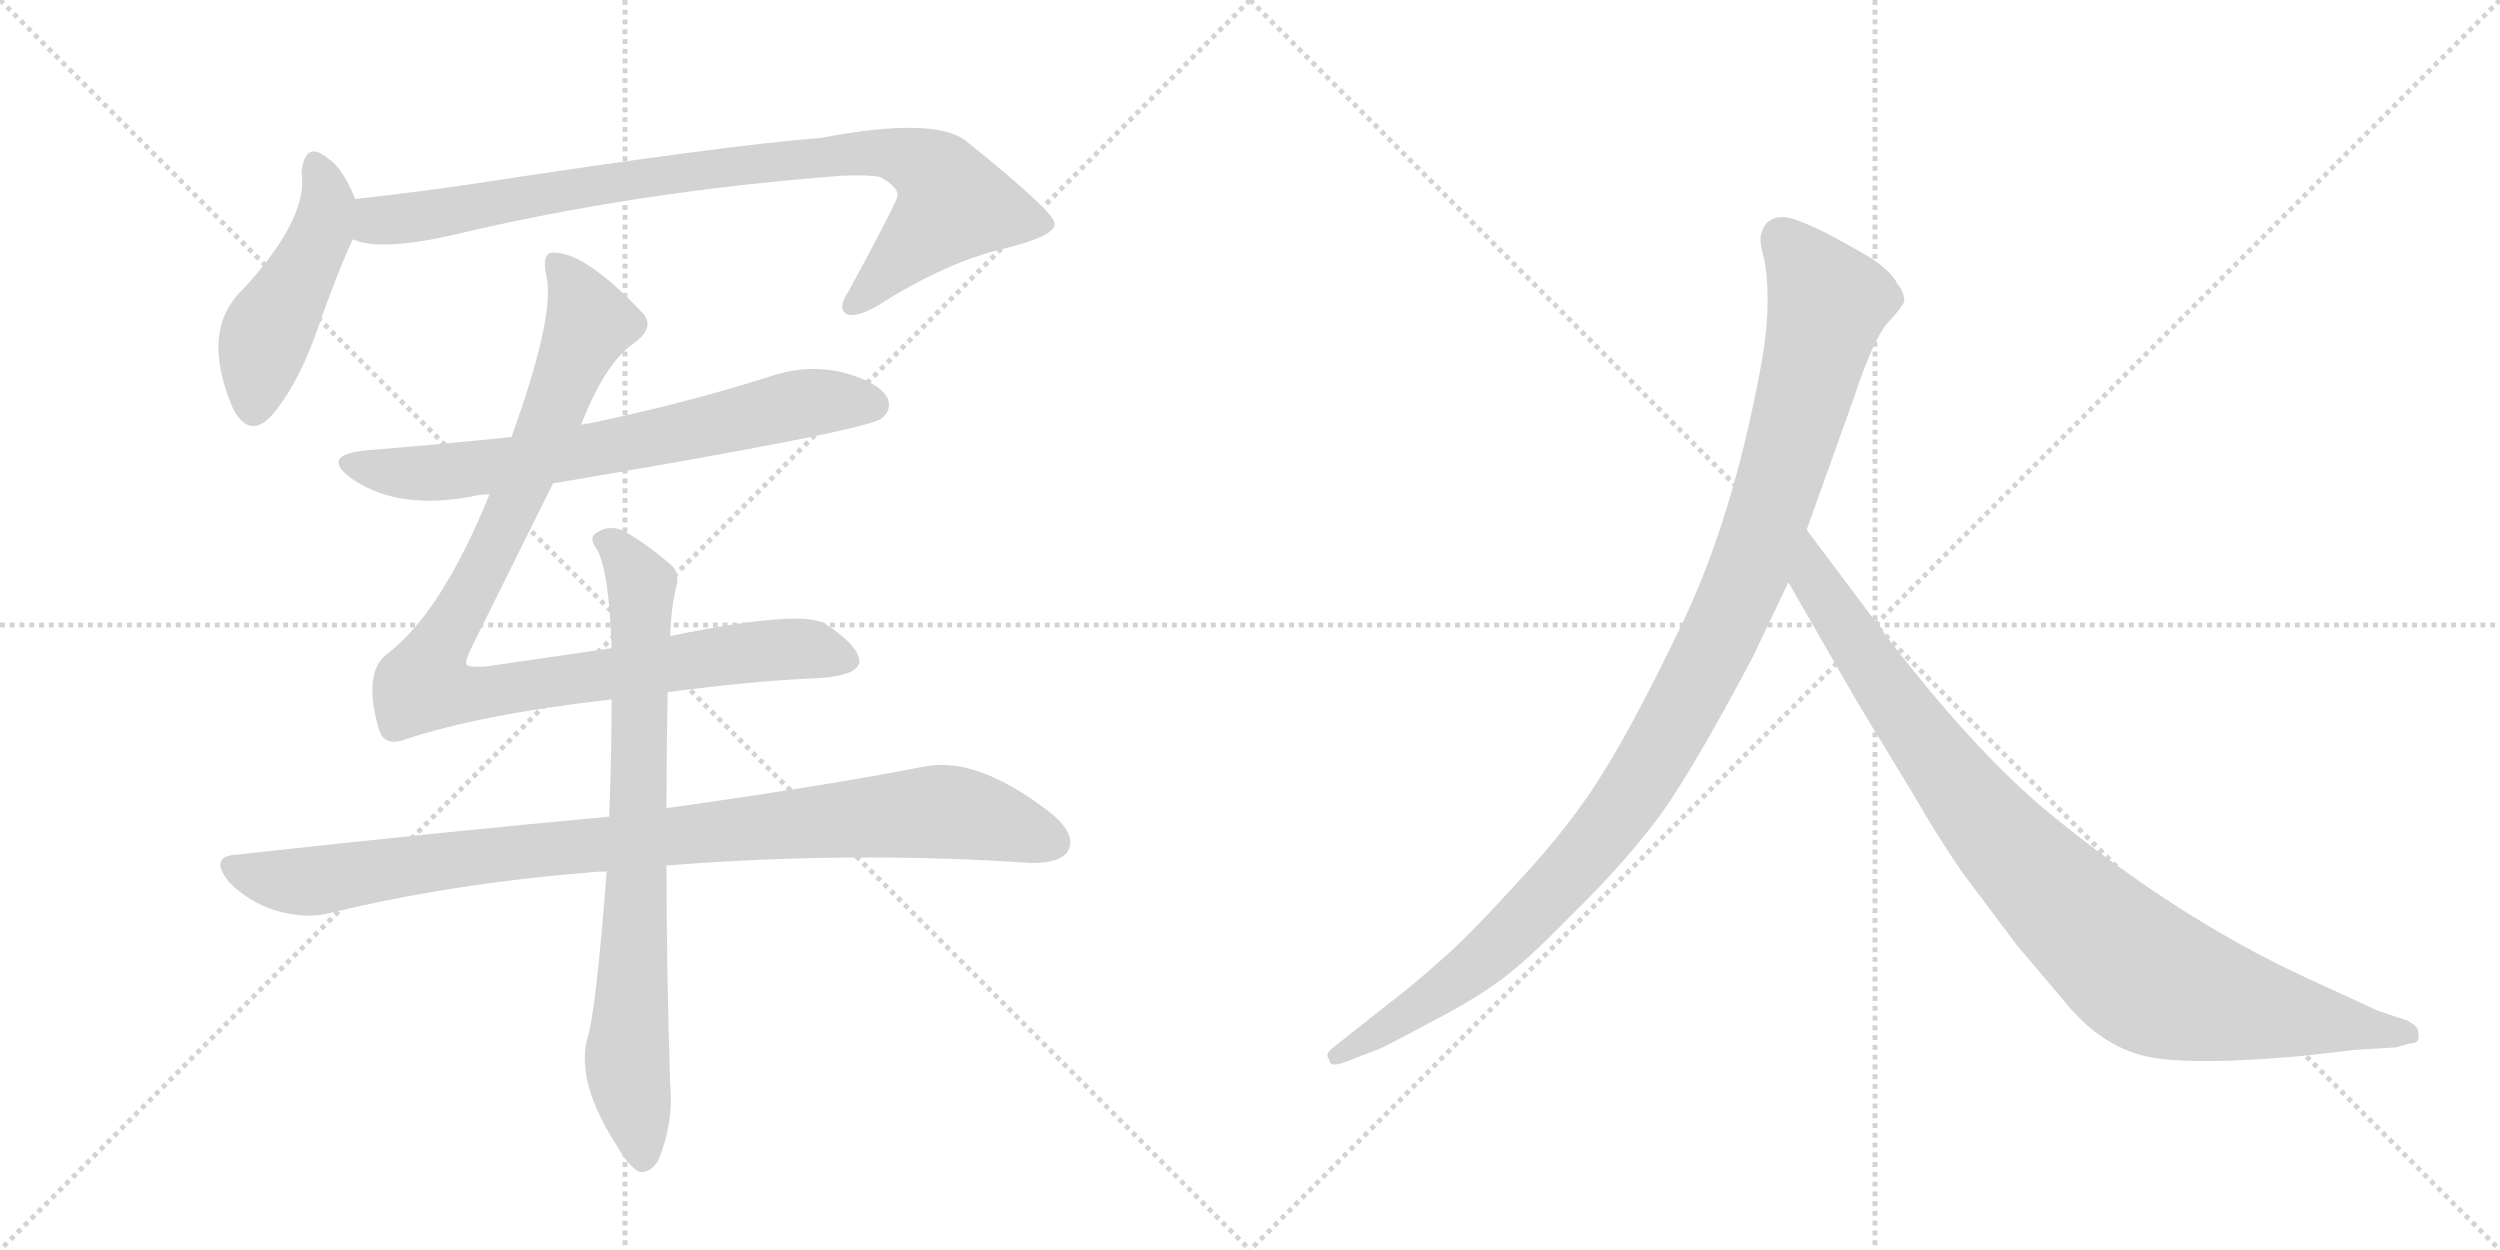 <svg version="1.1" viewBox="0 0 2048 1024" xmlns="http://www.w3.org/2000/svg">
  <g stroke="lightgray" stroke-dasharray="1,1" stroke-width="1" transform="scale(4, 4)">
    <line x1="0" y1="0" x2="256" y2="256"></line>
    <line x1="256" y1="0" x2="0" y2="256"></line>
    <line x1="128" y1="0" x2="128" y2="256"></line>
    <line x1="0" y1="128" x2="256" y2="128"></line>
    <line x1="256" y1="0" x2="512" y2="256"></line>
    <line x1="512" y1="0" x2="256" y2="256"></line>
    <line x1="384" y1="0" x2="384" y2="256"></line>
    <line x1="256" y1="128" x2="512" y2="128"></line>
  </g>
<g transform="scale(1, -1) translate(0, -850)">
   <style type="text/css">
    @keyframes keyframes0 {
      from {
       stroke: black;
       stroke-dashoffset: 466;
       stroke-width: 128;
       }
       60% {
       animation-timing-function: step-end;
       stroke: black;
       stroke-dashoffset: 0;
       stroke-width: 128;
       }
       to {
       stroke: black;
       stroke-width: 1024;
       }
       }
       #make-me-a-hanzi-animation-0 {
         animation: keyframes0 0.629s both;
         animation-delay: 0s;
         animation-timing-function: linear;
       }
    @keyframes keyframes1 {
      from {
       stroke: black;
       stroke-dashoffset: 885;
       stroke-width: 128;
       }
       74% {
       animation-timing-function: step-end;
       stroke: black;
       stroke-dashoffset: 0;
       stroke-width: 128;
       }
       to {
       stroke: black;
       stroke-width: 1024;
       }
       }
       #make-me-a-hanzi-animation-1 {
         animation: keyframes1 0.97s both;
         animation-delay: 0.629s;
         animation-timing-function: linear;
       }
    @keyframes keyframes2 {
      from {
       stroke: black;
       stroke-dashoffset: 687;
       stroke-width: 128;
       }
       69% {
       animation-timing-function: step-end;
       stroke: black;
       stroke-dashoffset: 0;
       stroke-width: 128;
       }
       to {
       stroke: black;
       stroke-width: 1024;
       }
       }
       #make-me-a-hanzi-animation-2 {
         animation: keyframes2 0.809s both;
         animation-delay: 1.599s;
         animation-timing-function: linear;
       }
    @keyframes keyframes3 {
      from {
       stroke: black;
       stroke-dashoffset: 989;
       stroke-width: 128;
       }
       76% {
       animation-timing-function: step-end;
       stroke: black;
       stroke-dashoffset: 0;
       stroke-width: 128;
       }
       to {
       stroke: black;
       stroke-width: 1024;
       }
       }
       #make-me-a-hanzi-animation-3 {
         animation: keyframes3 1.055s both;
         animation-delay: 2.409s;
         animation-timing-function: linear;
       }
    @keyframes keyframes4 {
      from {
       stroke: black;
       stroke-dashoffset: 934;
       stroke-width: 128;
       }
       75% {
       animation-timing-function: step-end;
       stroke: black;
       stroke-dashoffset: 0;
       stroke-width: 128;
       }
       to {
       stroke: black;
       stroke-width: 1024;
       }
       }
       #make-me-a-hanzi-animation-4 {
         animation: keyframes4 1.01s both;
         animation-delay: 3.463s;
         animation-timing-function: linear;
       }
    @keyframes keyframes5 {
      from {
       stroke: black;
       stroke-dashoffset: 773;
       stroke-width: 128;
       }
       72% {
       animation-timing-function: step-end;
       stroke: black;
       stroke-dashoffset: 0;
       stroke-width: 128;
       }
       to {
       stroke: black;
       stroke-width: 1024;
       }
       }
       #make-me-a-hanzi-animation-5 {
         animation: keyframes5 0.879s both;
         animation-delay: 4.473s;
         animation-timing-function: linear;
       }
    @keyframes keyframes6 {
      from {
       stroke: black;
       stroke-dashoffset: 1082;
       stroke-width: 128;
       }
       78% {
       animation-timing-function: step-end;
       stroke: black;
       stroke-dashoffset: 0;
       stroke-width: 128;
       }
       to {
       stroke: black;
       stroke-width: 1024;
       }
       }
       #make-me-a-hanzi-animation-6 {
         animation: keyframes6 1.131s both;
         animation-delay: 5.353s;
         animation-timing-function: linear;
       }
    @keyframes keyframes7 {
      from {
       stroke: black;
       stroke-dashoffset: 935;
       stroke-width: 128;
       }
       75% {
       animation-timing-function: step-end;
       stroke: black;
       stroke-dashoffset: 0;
       stroke-width: 128;
       }
       to {
       stroke: black;
       stroke-width: 1024;
       }
       }
       #make-me-a-hanzi-animation-7 {
         animation: keyframes7 1.011s both;
         animation-delay: 6.483s;
         animation-timing-function: linear;
       }
</style>
<path d="M 291 687 Q 281 712 269 720 Q 250 736 247 709 Q 253 672 200 614 Q 163 580 191 515 Q 206 487 227 515 Q 246 540 260 580 Q 276 626 289 654 C 297 672 297 672 291 687 Z" fill="lightgray"></path> 
<path d="M 289 654 Q 310 644 369 657 Q 519 693 689 706 Q 711 707 721 705 Q 737 696 735 689 Q 735 685 695 611 Q 686 598 693 593 Q 700 589 718 599 Q 776 636 825 647 Q 865 657 864 667 Q 863 677 792 734 Q 767 755 672 737 Q 594 731 385 699 Q 337 692 291 687 C 261 684 260 660 289 654 Z" fill="lightgray"></path> 
<path d="M 453 454 Q 708 497 722 507 Q 731 514 727 524 Q 720 537 690 545 Q 660 552 629 541 Q 559 519 482 503 Q 479 503 476 502 L 419 492 Q 361 486 299 481 Q 262 477 288 458 Q 327 431 390 444 Q 393 445 401 445 L 453 454 Z" fill="lightgray"></path> 
<path d="M 547 283 Q 616 292 661 294 Q 701 295 704 307 Q 705 320 676 339 Q 657 351 549 329 L 501 319 L 398 304 Q 383 303 382 306 Q 381 309 387 321 L 453 454 L 476 502 Q 495 551 518 568 Q 537 581 527 593 Q 479 644 453 643 Q 443 643 448 622 Q 454 589 419 492 L 401 445 Q 362 349 318 315 Q 297 300 310 254 Q 314 238 331 244 Q 394 265 501 277 L 547 283 Z" fill="lightgray"></path> 
<path d="M 499 181 Q 358 168 195 150 Q 170 149 188 127 Q 204 111 226 104 Q 251 97 270 102 Q 369 126 480 135 Q 487 136 497 136 L 546 141 Q 699 153 845 143 Q 869 143 875 153 Q 882 166 862 183 Q 801 231 757 222 Q 675 206 546 188 L 499 181 Z" fill="lightgray"></path> 
<path d="M 549 329 Q 550 354 554 369 Q 557 381 550 387 Q 528 406 509 416 Q 497 420 488 413 Q 482 409 489 400 Q 499 382 501 319 L 501 277 Q 501 229 499 181 L 497 136 Q 488 19 481 -1 Q 472 -37 505 -88 Q 515 -106 524 -110 Q 534 -111 540 -99 Q 552 -68 549 -38 Q 546 56 546 141 L 546 188 Q 546 236 547 283 L 549 329 Z" fill="lightgray"></path> 
<path d="M 1436 312 L 1465 373 L 1480 416 L 1518 522 Q 1534 571 1546 585 Q 1558 598 1560 603 Q 1560 611 1554 618 Q 1550 627 1532 639 Q 1488 665 1468 671 Q 1448 676 1443 659 Q 1441 654 1444 642 Q 1448 630 1448 602 Q 1448 573 1438 527 Q 1416 418 1377 337 Q 1338 256 1312 215 Q 1286 173 1243 127 Q 1202 82 1181 64 Q 1159 44 1134 25 L 1091 -9 Q 1085 -14 1089 -18 Q 1089 -25 1102 -20 L 1128 -10 Q 1130 -10 1167 10 Q 1204 29 1225 44 Q 1247 59 1286 99 Q 1326 138 1353 173 Q 1381 208 1436 312 Z" fill="lightgray"></path> 
<path d="M 1465 373 L 1522 274 L 1570 195 Q 1584 170 1607 136 L 1652 76 L 1696 24 Q 1725 -9 1761 -16 Q 1798 -23 1886 -15 L 1930 -10 L 1963 -8 L 1973 -5 Q 1983 -5 1981 3 Q 1982 9 1972 14 L 1948 22 L 1885 51 Q 1785 98 1686 178 Q 1624 227 1549 324 L 1480 416 C 1462 440 1450 399 1465 373 Z" fill="lightgray"></path> 
      <clipPath id="make-me-a-hanzi-clip-0">
      <path d="M 291 687 Q 281 712 269 720 Q 250 736 247 709 Q 253 672 200 614 Q 163 580 191 515 Q 206 487 227 515 Q 246 540 260 580 Q 276 626 289 654 C 297 672 297 672 291 687 Z" fill="lightgray"></path>
      </clipPath>
      <path clip-path="url(#make-me-a-hanzi-clip-0)" d="M 258 714 L 268 683 L 264 661 L 218 575 L 208 518 " fill="none" id="make-me-a-hanzi-animation-0" stroke-dasharray="338 676" stroke-linecap="round"></path>

      <clipPath id="make-me-a-hanzi-clip-1">
      <path d="M 289 654 Q 310 644 369 657 Q 519 693 689 706 Q 711 707 721 705 Q 737 696 735 689 Q 735 685 695 611 Q 686 598 693 593 Q 700 589 718 599 Q 776 636 825 647 Q 865 657 864 667 Q 863 677 792 734 Q 767 755 672 737 Q 594 731 385 699 Q 337 692 291 687 C 261 684 260 660 289 654 Z" fill="lightgray"></path>
      </clipPath>
      <path clip-path="url(#make-me-a-hanzi-clip-1)" d="M 295 659 L 309 669 L 563 710 L 708 725 L 754 716 L 769 705 L 781 683 L 698 599 " fill="none" id="make-me-a-hanzi-animation-1" stroke-dasharray="757 1514" stroke-linecap="round"></path>

      <clipPath id="make-me-a-hanzi-clip-2">
      <path d="M 453 454 Q 708 497 722 507 Q 731 514 727 524 Q 720 537 690 545 Q 660 552 629 541 Q 559 519 482 503 Q 479 503 476 502 L 419 492 Q 361 486 299 481 Q 262 477 288 458 Q 327 431 390 444 Q 393 445 401 445 L 453 454 Z" fill="lightgray"></path>
      </clipPath>
      <path clip-path="url(#make-me-a-hanzi-clip-2)" d="M 291 471 L 336 462 L 378 464 L 490 481 L 667 521 L 715 518 " fill="none" id="make-me-a-hanzi-animation-2" stroke-dasharray="559 1118" stroke-linecap="round"></path>

      <clipPath id="make-me-a-hanzi-clip-3">
      <path d="M 547 283 Q 616 292 661 294 Q 701 295 704 307 Q 705 320 676 339 Q 657 351 549 329 L 501 319 L 398 304 Q 383 303 382 306 Q 381 309 387 321 L 453 454 L 476 502 Q 495 551 518 568 Q 537 581 527 593 Q 479 644 453 643 Q 443 643 448 622 Q 454 589 419 492 L 401 445 Q 362 349 318 315 Q 297 300 310 254 Q 314 238 331 244 Q 394 265 501 277 L 547 283 Z" fill="lightgray"></path>
      </clipPath>
      <path clip-path="url(#make-me-a-hanzi-clip-3)" d="M 456 633 L 483 586 L 412 416 L 347 289 L 385 281 L 643 318 L 695 309 " fill="none" id="make-me-a-hanzi-animation-3" stroke-dasharray="861 1722" stroke-linecap="round"></path>

      <clipPath id="make-me-a-hanzi-clip-4">
      <path d="M 499 181 Q 358 168 195 150 Q 170 149 188 127 Q 204 111 226 104 Q 251 97 270 102 Q 369 126 480 135 Q 487 136 497 136 L 546 141 Q 699 153 845 143 Q 869 143 875 153 Q 882 166 862 183 Q 801 231 757 222 Q 675 206 546 188 L 499 181 Z" fill="lightgray"></path>
      </clipPath>
      <path clip-path="url(#make-me-a-hanzi-clip-4)" d="M 192 138 L 259 128 L 451 155 L 767 185 L 798 182 L 862 160 " fill="none" id="make-me-a-hanzi-animation-4" stroke-dasharray="806 1612" stroke-linecap="round"></path>

      <clipPath id="make-me-a-hanzi-clip-5">
      <path d="M 549 329 Q 550 354 554 369 Q 557 381 550 387 Q 528 406 509 416 Q 497 420 488 413 Q 482 409 489 400 Q 499 382 501 319 L 501 277 Q 501 229 499 181 L 497 136 Q 488 19 481 -1 Q 472 -37 505 -88 Q 515 -106 524 -110 Q 534 -111 540 -99 Q 552 -68 549 -38 Q 546 56 546 141 L 546 188 Q 546 236 547 283 L 549 329 Z" fill="lightgray"></path>
      </clipPath>
      <path clip-path="url(#make-me-a-hanzi-clip-5)" d="M 496 407 L 526 371 L 514 -27 L 526 -98 " fill="none" id="make-me-a-hanzi-animation-5" stroke-dasharray="645 1290" stroke-linecap="round"></path>

      <clipPath id="make-me-a-hanzi-clip-6">
      <path d="M 1436 312 L 1465 373 L 1480 416 L 1518 522 Q 1534 571 1546 585 Q 1558 598 1560 603 Q 1560 611 1554 618 Q 1550 627 1532 639 Q 1488 665 1468 671 Q 1448 676 1443 659 Q 1441 654 1444 642 Q 1448 630 1448 602 Q 1448 573 1438 527 Q 1416 418 1377 337 Q 1338 256 1312 215 Q 1286 173 1243 127 Q 1202 82 1181 64 Q 1159 44 1134 25 L 1091 -9 Q 1085 -14 1089 -18 Q 1089 -25 1102 -20 L 1128 -10 Q 1130 -10 1167 10 Q 1204 29 1225 44 Q 1247 59 1286 99 Q 1326 138 1353 173 Q 1381 208 1436 312 Z" fill="lightgray"></path>
      </clipPath>
      <path clip-path="url(#make-me-a-hanzi-clip-6)" d="M 1460 655 L 1498 602 L 1436 391 L 1376 266 L 1320 175 L 1251 98 L 1167 28 L 1096 -15 " fill="none" id="make-me-a-hanzi-animation-6" stroke-dasharray="954 1908" stroke-linecap="round"></path>

      <clipPath id="make-me-a-hanzi-clip-7">
      <path d="M 1465 373 L 1522 274 L 1570 195 Q 1584 170 1607 136 L 1652 76 L 1696 24 Q 1725 -9 1761 -16 Q 1798 -23 1886 -15 L 1930 -10 L 1963 -8 L 1973 -5 Q 1983 -5 1981 3 Q 1982 9 1972 14 L 1948 22 L 1885 51 Q 1785 98 1686 178 Q 1624 227 1549 324 L 1480 416 C 1462 440 1450 399 1465 373 Z" fill="lightgray"></path>
      </clipPath>
      <path clip-path="url(#make-me-a-hanzi-clip-7)" d="M 1481 408 L 1486 375 L 1603 207 L 1677 123 L 1745 60 L 1770 44 L 1804 33 L 1972 4 " fill="none" id="make-me-a-hanzi-animation-7" stroke-dasharray="807 1614" stroke-linecap="round"></path>

</g>
</svg>
